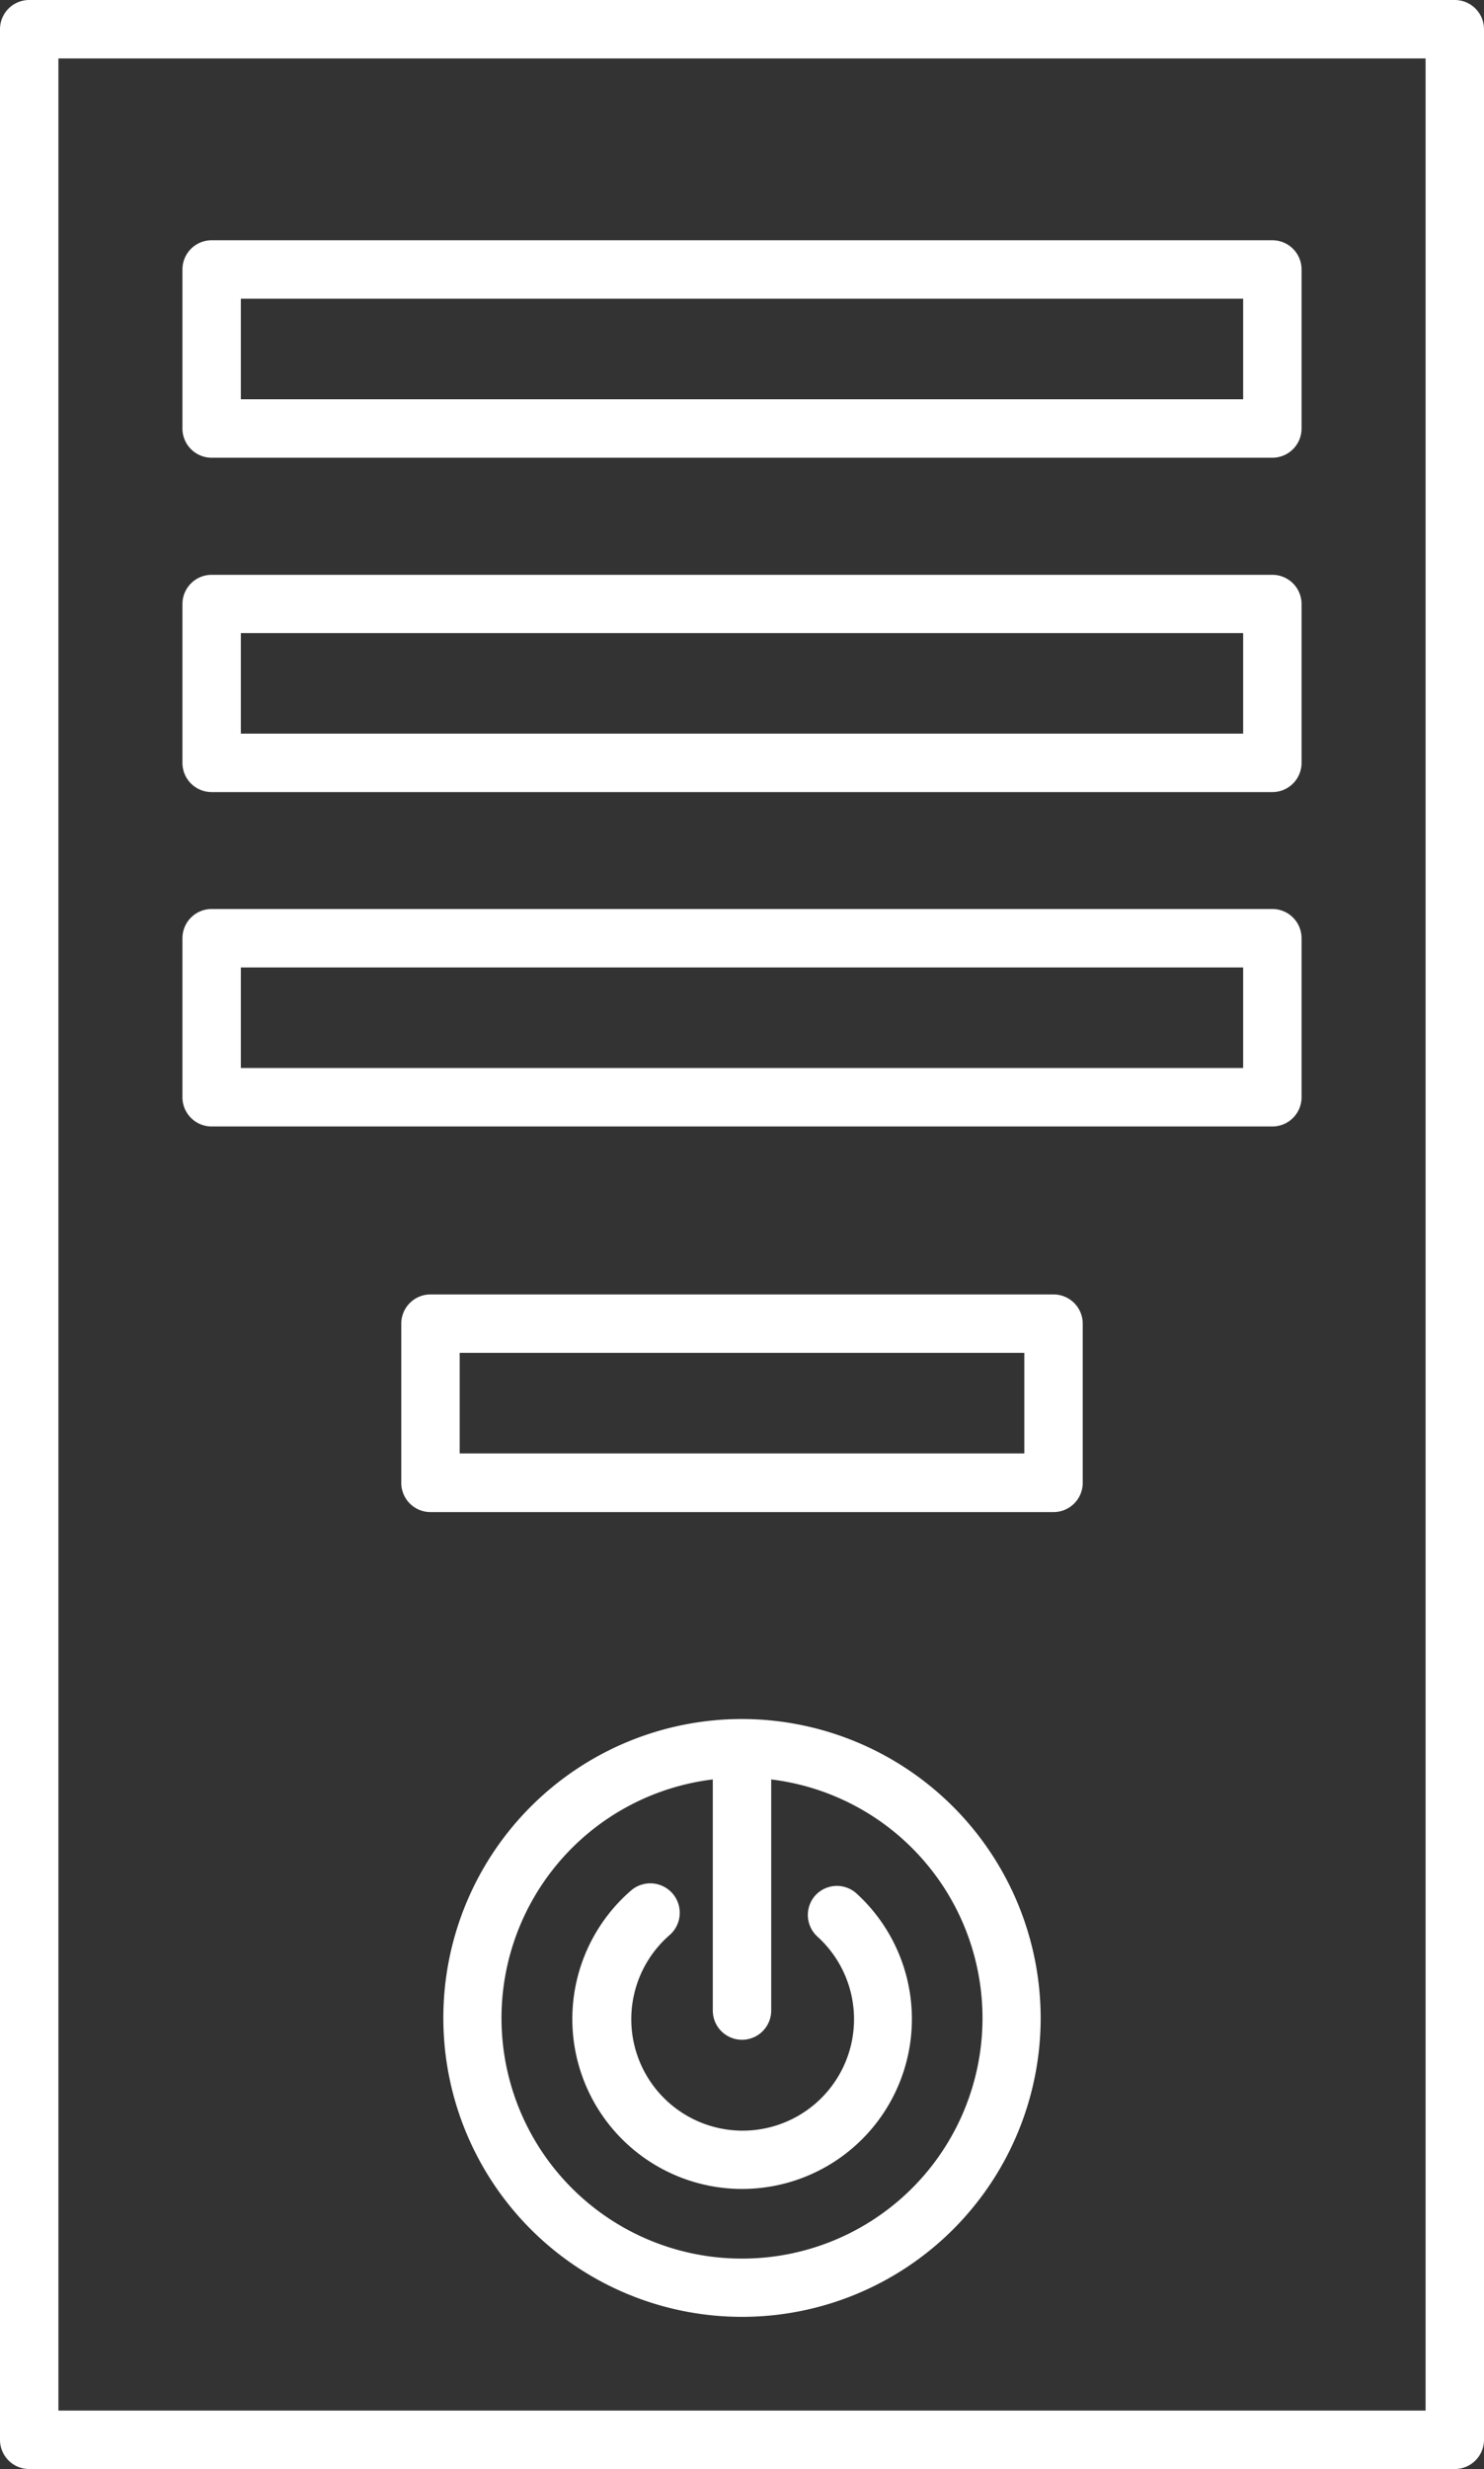 <svg xmlns="http://www.w3.org/2000/svg" viewBox="-4.76837158203125e-7 0 76.22 126.71"><rect x="-4.76837158203125e-7" y="0" width="76.22" height="126.71" fill="#333333" stroke="none"/><title>Depositphotos_124760128_30_ic</title><g data-name="Layer 2"><g data-name="Layer 1" fill="#fff"><path d="M10.87 23.49h54.48a1.5 1.5 0 0 0 1.5-1.5v-8.16a1.5 1.5 0 0 0-1.5-1.5H10.87a1.5 1.5 0 0 0-1.5 1.5V22a1.5 1.5 0 0 0 1.5 1.49zm1.5-8.16h51.48v5.16H12.37z"/><path d="M10.87 40.65h54.48a1.5 1.5 0 0 0 1.5-1.5V31a1.5 1.5 0 0 0-1.5-1.5H10.87a1.5 1.5 0 0 0-1.5 1.5v8.16a1.5 1.5 0 0 0 1.5 1.49zm1.5-8.16h51.48v5.16H12.37z"/><path d="M10.87 57.81h54.48a1.5 1.5 0 0 0 1.5-1.5v-8.16a1.5 1.5 0 0 0-1.5-1.5H10.87a1.5 1.5 0 0 0-1.5 1.5v8.16a1.5 1.5 0 0 0 1.5 1.5zm1.5-8.16h51.48v5.16H12.37z"/><path d="M54.11 66.43h-32a1.5 1.5 0 0 0-1.5 1.5v8.17a1.5 1.5 0 0 0 1.5 1.5h32a1.5 1.5 0 0 0 1.5-1.5v-8.17a1.5 1.5 0 0 0-1.5-1.5zm-1.5 8.16h-29v-5.16h29z"/><path d="M38.11 88.22a15.34 15.34 0 1 0 15.34 15.34 15.36 15.36 0 0 0-15.34-15.34zm0 27.69a12.34 12.34 0 0 1-1.5-24.59v11.86a1.5 1.5 0 0 0 3 0V91.32a12.34 12.34 0 0 1-1.5 24.59z"/><path d="M74.72 0H1.5A1.5 1.5 0 0 0 0 1.5v123.71a1.5 1.5 0 0 0 1.5 1.5h73.22a1.5 1.5 0 0 0 1.5-1.5V1.5a1.5 1.5 0 0 0-1.5-1.5zm-1.5 123.71H3V3h70.22z"/><path d="M41.87 97.28A1.5 1.5 0 0 0 42 99.4a5.72 5.72 0 1 1-7.6-.1 1.5 1.5 0 1 0-2-2.27 8.72 8.72 0 1 0 11.6.15 1.5 1.5 0 0 0-2.13.1z"/></g></g></svg>